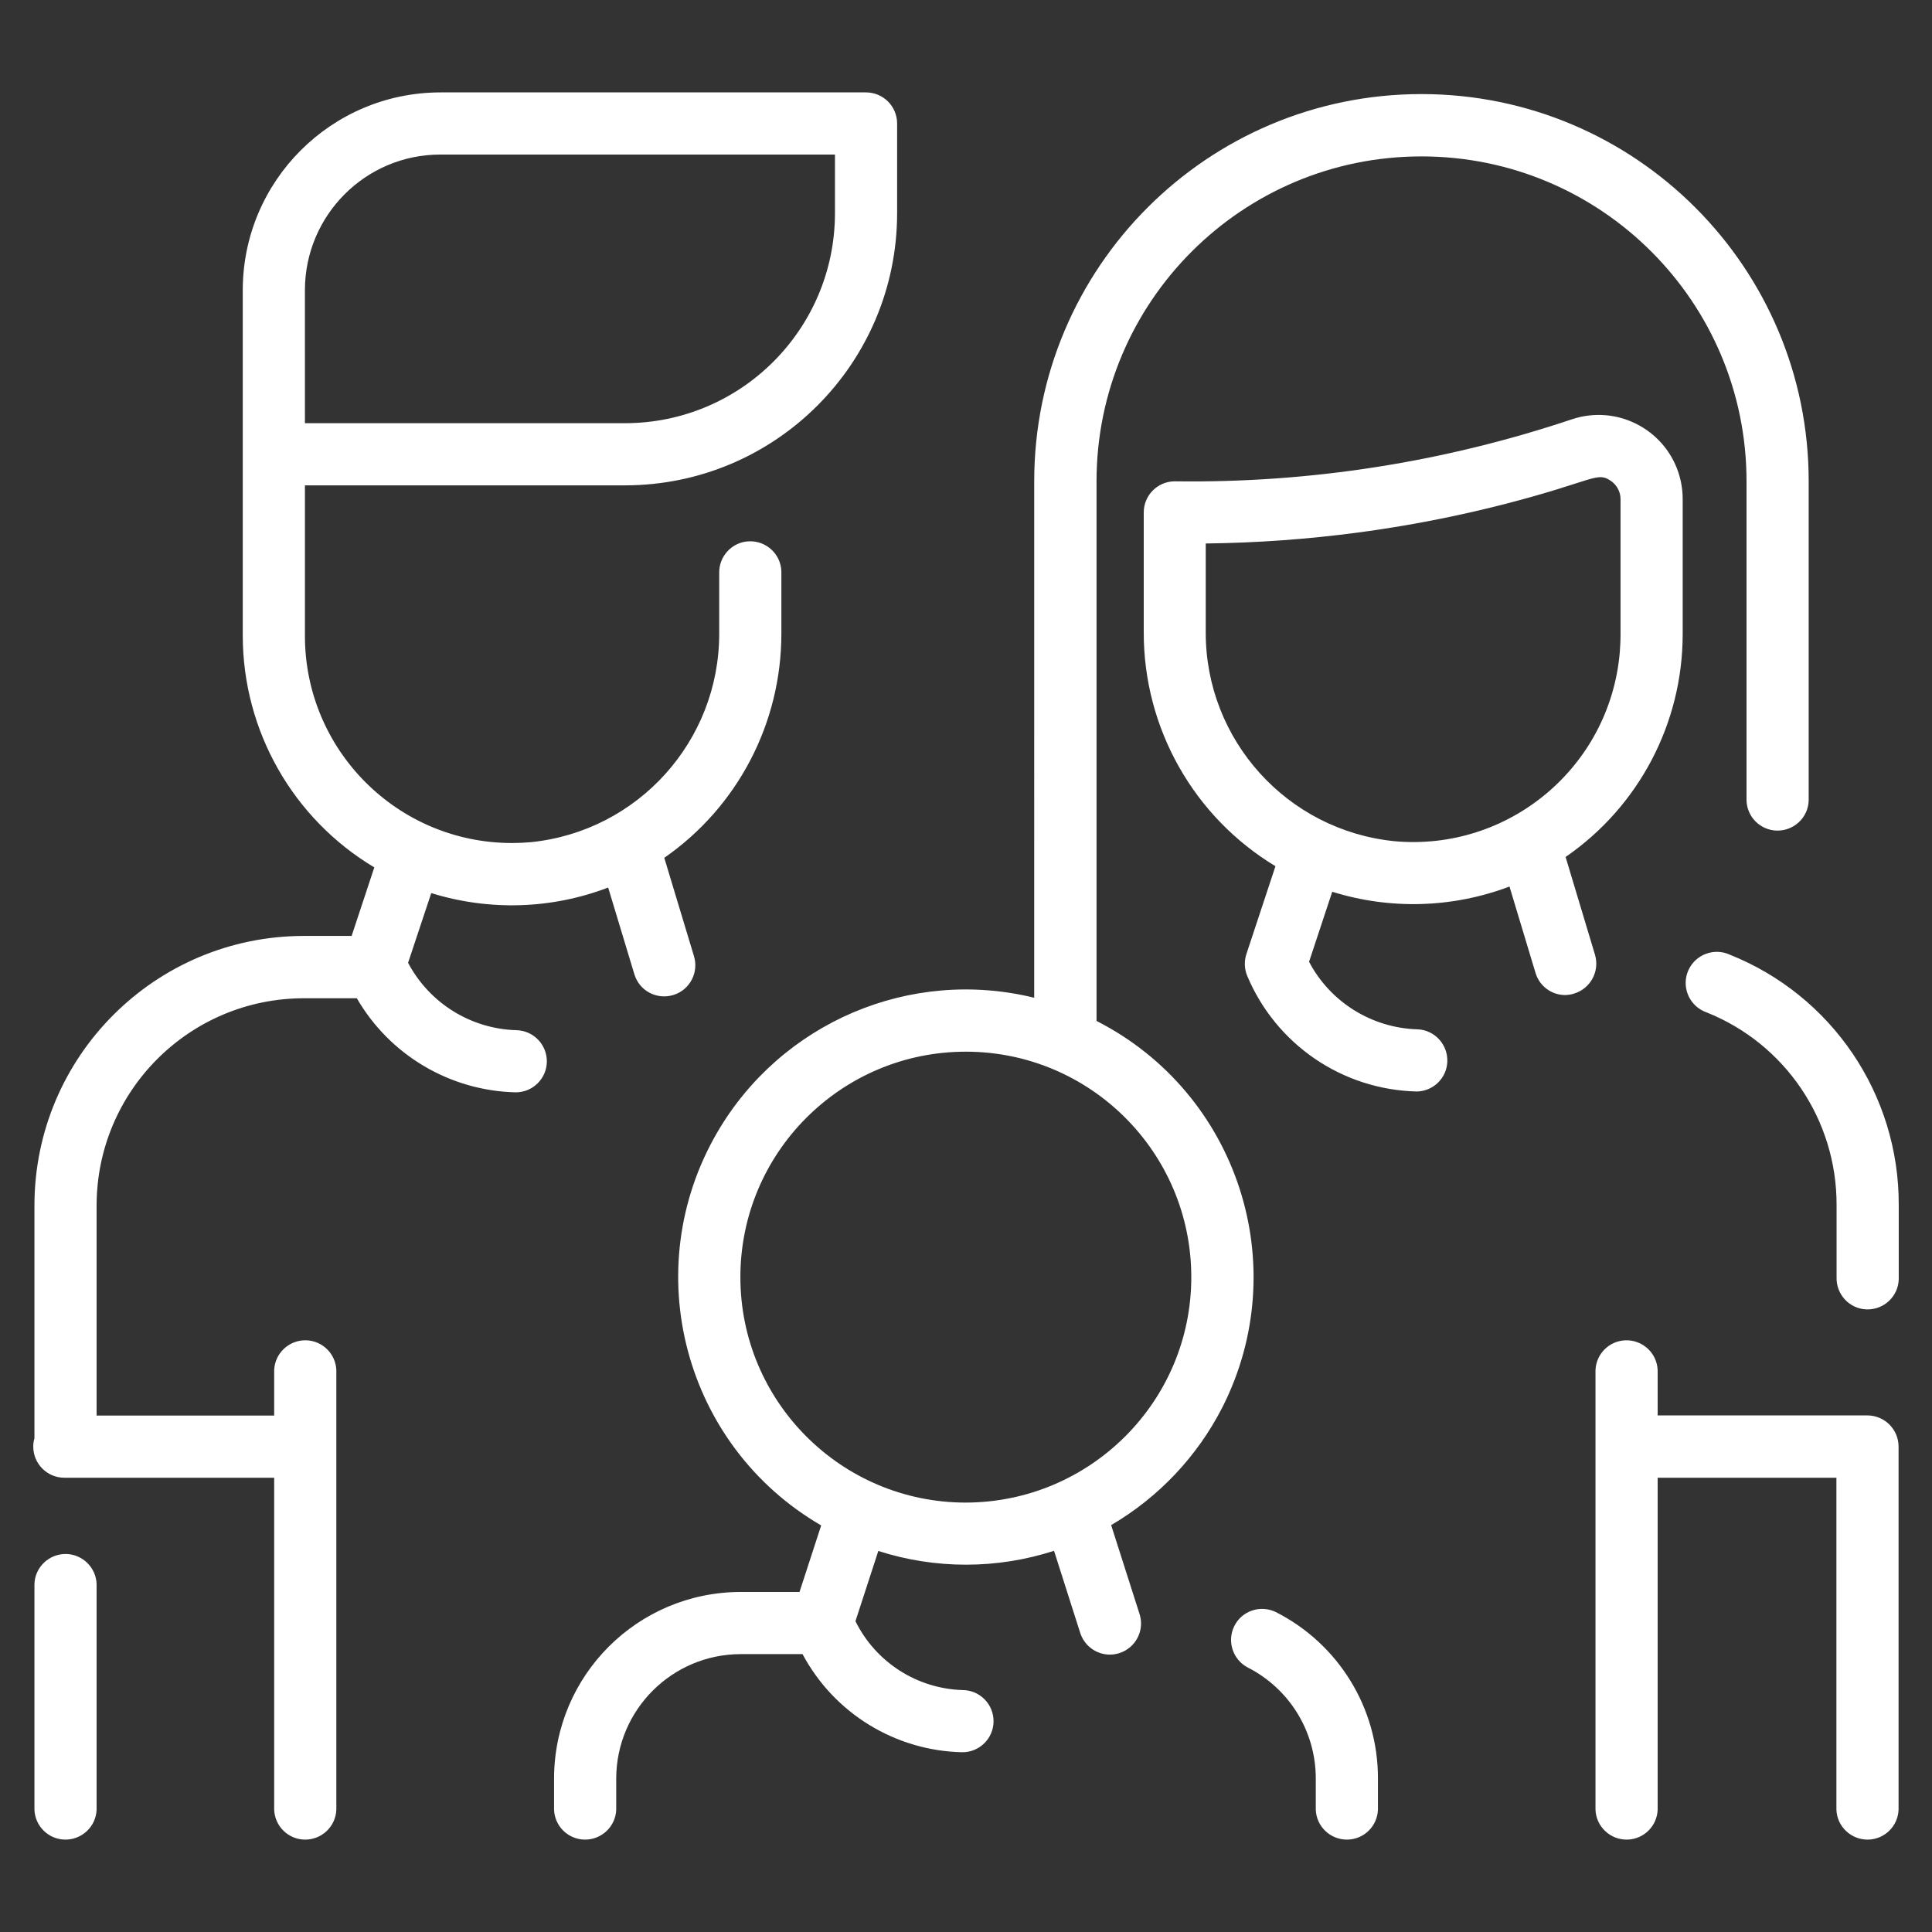 <?xml version="1.0" encoding="utf-8"?>
<!-- Generator: Adobe Illustrator 24.1.2, SVG Export Plug-In . SVG Version: 6.00 Build 0)  -->
<svg version="1.1" id="Layer_1" xmlns="http://www.w3.org/2000/svg" xmlns:xlink="http://www.w3.org/1999/xlink" x="0px" y="0px"
	 viewBox="0 0 115 115" style="enable-background:new 0 0 115 115;" xml:space="preserve">
<rect x="0" y="0" width="115" height="115" fill="#333333" stroke="none"/>
<style type="text/css">
	.st0{fill:#FFFFFF;}
</style>
<path id="Path_516" class="st0" d="M5.75,94.29v13.42c-0.03,1.02-0.89,1.82-1.91,1.79c-0.97-0.03-1.76-0.81-1.79-1.79V94.29
	c0.03-1.02,0.89-1.82,1.91-1.79C4.93,92.53,5.72,93.32,5.75,94.29z M32.55,63.21c-0.02,1-0.84,1.81-1.85,1.81
	c-3.91-0.09-7.5-2.21-9.46-5.6h-3.16c-6.81,0.01-12.32,5.52-12.33,12.33v12.51h10.57v-2.69c0.03-1.02,0.89-1.82,1.91-1.79
	c0.97,0.03,1.76,0.81,1.79,1.79v26.14c-0.03,1.02-0.89,1.82-1.91,1.79c-0.97-0.03-1.76-0.81-1.79-1.79V87.96H3.83
	c-1.02,0-1.85-0.83-1.85-1.85c0-0.17,0.02-0.33,0.07-0.49V71.74c0.01-8.85,7.18-16.02,16.03-16.03h2.85l1.35-4.08
	c-4.85-2.9-7.82-8.13-7.83-13.78V17.26c0.01-6.49,5.27-11.75,11.76-11.76h25.34c1.02,0,1.85,0.83,1.85,1.85v0v5.35
	c-0.01,8.94-7.25,16.18-16.19,16.19H18.15v8.96c0,6.81,5.52,12.33,12.33,12.33c0.37,0,0.75-0.02,1.12-0.05
	c6.37-0.65,11.21-6.01,11.21-12.41v-3.59c-0.03-1.02,0.77-1.88,1.79-1.91s1.88,0.77,1.91,1.79c0,0.04,0,0.08,0,0.12v3.59
	c0,5.32-2.6,10.31-6.97,13.34l1.76,5.83c0.31,0.97-0.22,2.02-1.2,2.33s-2.02-0.22-2.33-1.2c-0.01-0.02-0.01-0.04-0.02-0.06
	l-1.55-5.13c-3.37,1.29-7.08,1.4-10.53,0.33l-1.38,4.15c1.27,2.4,3.73,3.93,6.44,4.01C31.76,61.34,32.57,62.19,32.55,63.21z
	 M18.15,25.19h19.06c6.9-0.01,12.48-5.6,12.49-12.49v-3.5H26.21c-4.45,0-8.05,3.61-8.06,8.06V25.19z M102.95,56.82
	c-0.93-0.42-2.03,0-2.45,0.93c-0.42,0.93,0,2.03,0.93,2.45c0.05,0.02,0.1,0.04,0.15,0.06c4.69,1.87,7.75,6.41,7.74,11.46v4.31
	c-0.03,1.02,0.77,1.88,1.79,1.91c1.02,0.03,1.88-0.77,1.91-1.79c0-0.04,0-0.08,0-0.12v-4.31C113.04,65.15,109.05,59.25,102.95,56.82
	L102.95,56.82z M93.17,59.23c-0.82,0-1.54-0.54-1.77-1.32l-1.55-5.14c-3.38,1.28-7.1,1.39-10.55,0.31l-1.38,4.17
	c1.27,2.41,3.74,3.94,6.46,4.02c1.02,0.04,1.81,0.91,1.77,1.93c-0.04,0.98-0.84,1.75-1.81,1.77c-4.43-0.1-8.38-2.79-10.1-6.88
	c-0.17-0.41-0.19-0.87-0.05-1.3l1.73-5.23c-4.87-2.94-7.85-8.22-7.84-13.92V30.5c0-1.02,0.83-1.85,1.85-1.85c0.01,0,0.02,0,0.02,0
	c8.02,0.11,16-1.14,23.61-3.69c2.62-0.88,5.46,0.53,6.34,3.15c0.17,0.51,0.26,1.05,0.26,1.59v8.07c-0.01,5.29-2.61,10.24-6.97,13.24
	l1.75,5.82c0.29,0.98-0.26,2.01-1.24,2.31C93.53,59.2,93.35,59.22,93.17,59.23L93.17,59.23z M96.46,37.78v-8.07
	c0-0.42-0.2-0.81-0.54-1.06c-0.86-0.62-0.97-0.04-6.26,1.33c-5.85,1.51-11.85,2.3-17.89,2.37v5.29
	c-0.01,6.41,4.84,11.78,11.22,12.43c6.79,0.62,12.8-4.38,13.42-11.18C96.44,38.52,96.46,38.15,96.46,37.78L96.46,37.78z
	 M66.14,90.78l1.68,5.26c0.33,0.97-0.19,2.02-1.16,2.35c-0.97,0.33-2.02-0.19-2.35-1.16c-0.01-0.02-0.01-0.04-0.02-0.06l-1.55-4.86
	c-3.4,1.1-7.06,1.1-10.46,0.01l-1.36,4.18c1.21,2.45,3.67,4.02,6.39,4.1c1.02,0.01,1.84,0.85,1.83,1.87s-0.85,1.84-1.87,1.83
	c-3.99-0.09-7.62-2.32-9.5-5.84h-3.69c-4.08,0.01-7.39,3.32-7.4,7.4v1.85c-0.03,1.02-0.89,1.82-1.91,1.79
	c-0.97-0.03-1.76-0.81-1.79-1.79v-1.85c0.01-6.13,4.97-11.09,11.1-11.1h3.51l1.29-3.96c-8.17-4.75-10.94-15.22-6.19-23.39
	c3.82-6.56,11.5-9.83,18.87-8.02V28.65c0-12.73,10.32-23.05,23.05-23.05s23.05,10.32,23.05,23.05v19c-0.03,1.02-0.89,1.82-1.91,1.79
	c-0.97-0.03-1.76-0.81-1.79-1.79v-19c0-10.68-8.66-19.34-19.35-19.34c-10.68,0-19.34,8.66-19.34,19.34v32.12
	c8.42,4.29,11.77,14.59,7.48,23.02C71.26,86.7,68.96,89.13,66.14,90.78z M70.91,76.02c0-7.41-6.01-13.42-13.42-13.42
	s-13.42,6.01-13.42,13.42s6.01,13.42,13.42,13.42l0,0C64.9,89.42,70.91,83.42,70.91,76.02z M75.93,95.95
	c-0.92-0.44-2.03-0.06-2.47,0.86c-0.43,0.89-0.08,1.97,0.8,2.44c2.49,1.26,4.06,3.81,4.06,6.61v1.85c0.03,1.02,0.89,1.82,1.91,1.79
	c0.97-0.03,1.76-0.81,1.79-1.79v-1.85C82.03,101.67,79.67,97.84,75.93,95.95L75.93,95.95z M111.16,84.25H98.67v-2.68
	c-0.03-1.02-0.89-1.82-1.91-1.79c-0.97,0.03-1.76,0.81-1.79,1.79v26.14c0.03,1.02,0.89,1.82,1.91,1.79
	c0.97-0.03,1.76-0.81,1.79-1.79V87.96h10.64v19.75c0.03,1.02,0.89,1.82,1.91,1.79c0.97-0.03,1.76-0.81,1.79-1.79v-21.6
	C113.01,85.09,112.19,84.26,111.16,84.25L111.16,84.25z"/>
</svg>
